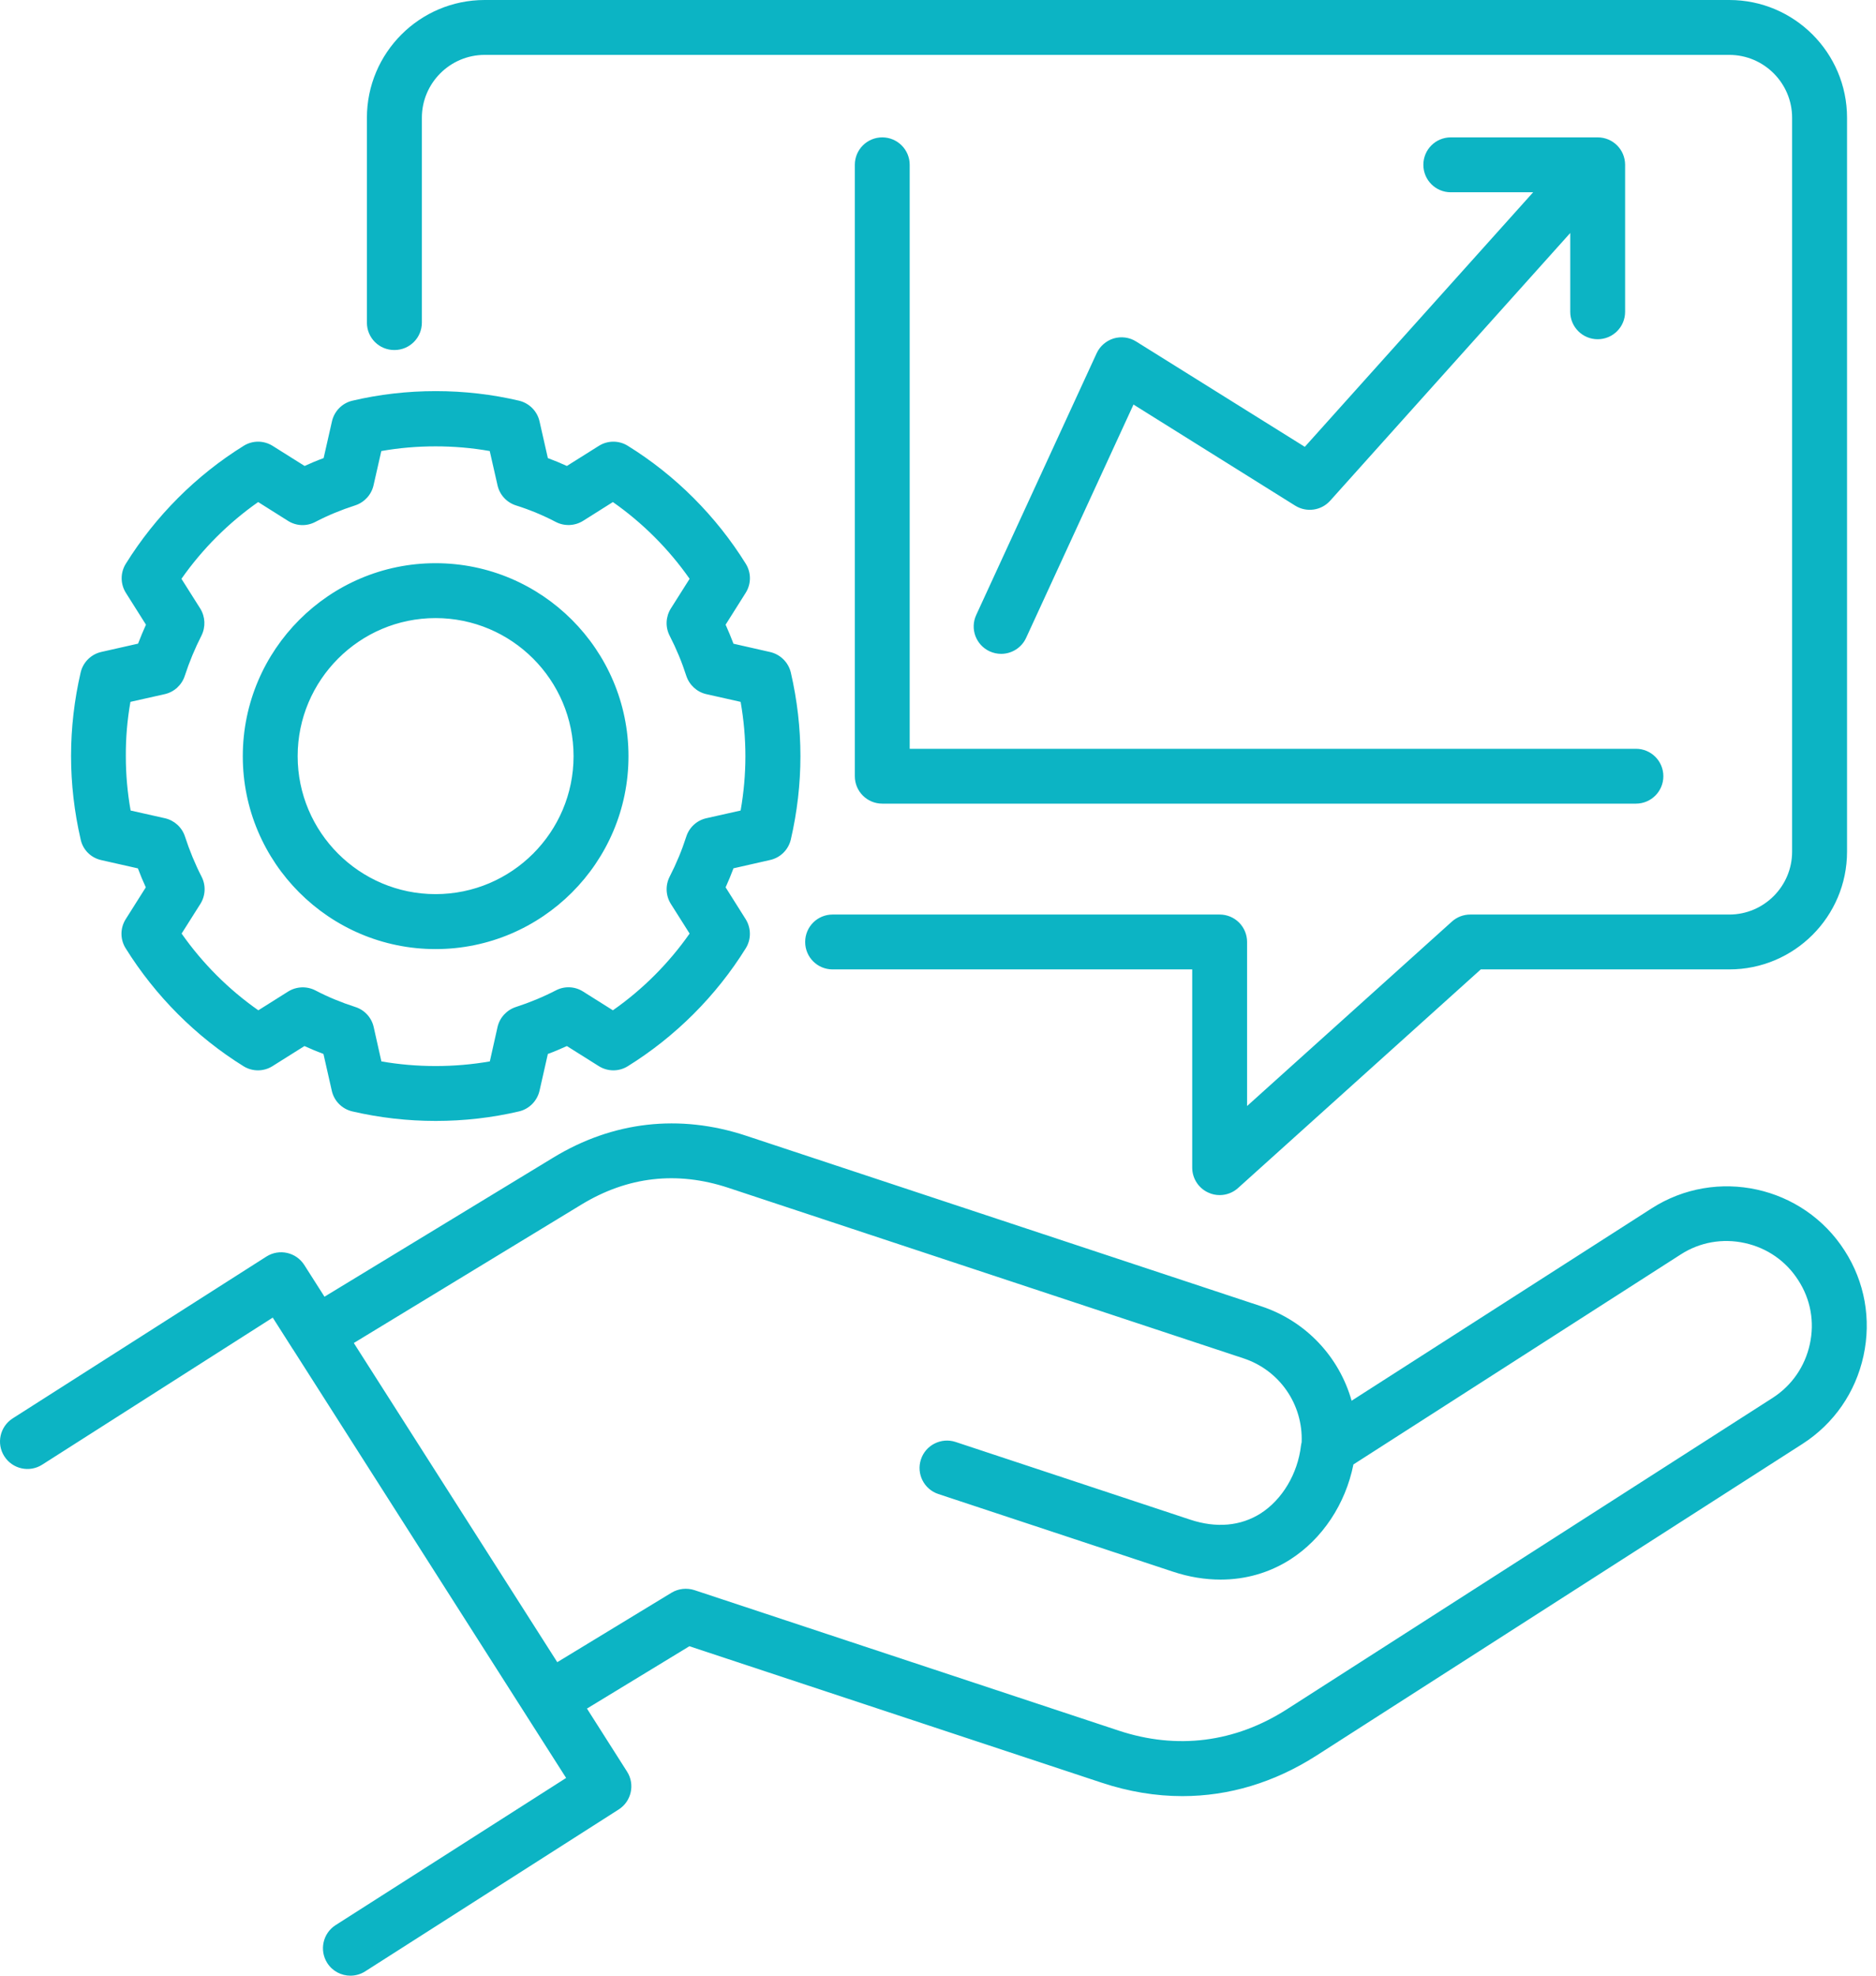<svg width="57" height="60" viewBox="0 0 57 60" fill="none" xmlns="http://www.w3.org/2000/svg"><path d="M56.047 37.981C54.784 36.01 52.151 35.435 50.182 36.698L41.067 42.539C40.692 41.213 39.685 40.12 38.315 39.669L22.662 34.489C20.643 33.823 18.617 34.054 16.805 35.159L9.859 39.38L9.245 38.416C8.997 38.028 8.482 37.914 8.094 38.161L0.386 43.075C-0.002 43.323 -0.117 43.838 0.131 44.226C0.378 44.614 0.894 44.729 1.282 44.481L8.287 40.015L8.876 40.94C8.878 40.945 8.881 40.948 8.883 40.953C8.889 40.963 8.896 40.971 8.904 40.981L17.201 53.995L10.198 58.464C9.81 58.711 9.696 59.227 9.943 59.615C10.102 59.865 10.373 60 10.646 60C10.8 60 10.956 59.958 11.094 59.87L18.797 54.953C19.185 54.706 19.3 54.19 19.052 53.802L17.834 51.888L20.946 49.995L33.469 54.138C34.292 54.411 35.115 54.547 35.925 54.547C37.339 54.547 38.716 54.135 39.995 53.318L54.768 43.849C55.719 43.237 56.378 42.289 56.62 41.177C56.862 40.068 56.659 38.929 56.047 37.981ZM54.989 40.823C54.841 41.5 54.443 42.075 53.867 42.448L39.094 51.914C37.521 52.919 35.758 53.143 33.989 52.557L21.099 48.291C20.867 48.216 20.612 48.244 20.404 48.369L16.932 50.479L10.75 40.786L17.664 36.583C19.068 35.729 20.57 35.557 22.13 36.073L37.783 41.252C38.88 41.614 39.593 42.651 39.549 43.799C39.541 43.836 39.533 43.869 39.528 43.908C39.429 44.755 38.96 45.541 38.304 45.961C37.697 46.346 36.958 46.414 36.164 46.151L29.034 43.791C28.596 43.648 28.125 43.885 27.982 44.32C27.836 44.757 28.075 45.229 28.51 45.372L35.64 47.731C36.127 47.893 36.614 47.971 37.088 47.971C37.846 47.971 38.567 47.765 39.2 47.362C40.182 46.734 40.882 45.674 41.122 44.474L51.073 38.093C51.648 37.724 52.338 37.601 53.013 37.75C53.69 37.898 54.265 38.297 54.635 38.875C55.015 39.458 55.138 40.145 54.989 40.823ZM11.148 9.799V3.578C11.148 1.604 12.752 0 14.726 0H52.544C54.516 0 56.12 1.604 56.12 3.576V25.865C56.12 27.836 54.516 29.44 52.544 29.44H44.992L37.615 36.081C37.459 36.221 37.261 36.294 37.058 36.294C36.943 36.294 36.828 36.271 36.719 36.221C36.419 36.089 36.224 35.789 36.224 35.461V29.44H25.297C24.836 29.44 24.464 29.068 24.464 28.607C24.464 28.146 24.836 27.774 25.297 27.774H37.058C37.519 27.774 37.891 28.146 37.891 28.607V33.589L44.115 27.987C44.269 27.849 44.466 27.774 44.672 27.774H52.542C53.594 27.774 54.451 26.917 54.451 25.865V3.576C54.451 2.524 53.594 1.667 52.542 1.667H14.727C13.675 1.667 12.818 2.524 12.818 3.576V9.797C12.818 10.258 12.446 10.63 11.985 10.63C11.521 10.633 11.148 10.26 11.148 9.799ZM27.64 5.005V22.74H49.705C50.166 22.74 50.539 23.112 50.539 23.573C50.539 24.034 50.166 24.406 49.705 24.406H26.807C26.346 24.406 25.973 24.034 25.973 23.573V5.005C25.973 4.544 26.346 4.172 26.807 4.172C27.265 4.172 27.64 4.544 27.64 5.005ZM39.645 13.57L46.583 5.839H44.08C43.619 5.839 43.247 5.466 43.247 5.005C43.247 4.544 43.619 4.172 44.08 4.172H48.544C49.005 4.172 49.377 4.544 49.377 5.005V9.469C49.377 9.93 49.005 10.302 48.544 10.302C48.083 10.302 47.71 9.93 47.71 9.469V7.076L40.416 15.206C40.145 15.508 39.698 15.57 39.354 15.357L34.44 12.286L31.177 19.372C31.036 19.677 30.734 19.857 30.419 19.857C30.302 19.857 30.185 19.833 30.07 19.781C29.651 19.588 29.468 19.094 29.661 18.677L33.32 10.729C33.419 10.513 33.609 10.349 33.838 10.278C34.067 10.211 34.315 10.242 34.518 10.37L39.645 13.57ZM3.073 26.12L4.19 26.372C4.263 26.568 4.344 26.76 4.43 26.948L3.82 27.914C3.648 28.185 3.648 28.529 3.818 28.799C4.721 30.247 5.958 31.487 7.398 32.38C7.669 32.549 8.013 32.547 8.281 32.377L9.25 31.768C9.44 31.854 9.633 31.935 9.828 32.008L10.081 33.125C10.151 33.438 10.393 33.68 10.706 33.753C11.526 33.943 12.377 34.042 13.237 34.042C14.096 34.042 14.948 33.945 15.768 33.753C16.081 33.68 16.32 33.435 16.393 33.125L16.646 32.008C16.844 31.935 17.036 31.854 17.224 31.768L18.193 32.377C18.463 32.547 18.805 32.549 19.075 32.38C20.521 31.482 21.76 30.245 22.659 28.799C22.828 28.529 22.825 28.185 22.656 27.914L22.047 26.948C22.133 26.758 22.213 26.565 22.286 26.37L23.401 26.117C23.713 26.047 23.956 25.805 24.029 25.492C24.221 24.661 24.32 23.81 24.32 22.961C24.32 22.109 24.221 21.258 24.029 20.427C23.956 20.117 23.713 19.875 23.401 19.802L22.286 19.549C22.213 19.357 22.133 19.164 22.047 18.971L22.656 18.005C22.828 17.734 22.828 17.391 22.659 17.12C21.76 15.675 20.523 14.435 19.075 13.539C18.805 13.37 18.461 13.372 18.193 13.542L17.224 14.151C17.034 14.065 16.841 13.984 16.646 13.912L16.393 12.797C16.323 12.487 16.083 12.245 15.773 12.169C14.956 11.977 14.104 11.878 13.239 11.878C12.375 11.878 11.521 11.977 10.706 12.169C10.396 12.242 10.156 12.487 10.086 12.797L9.833 13.912C9.635 13.984 9.443 14.065 9.255 14.151L8.286 13.542C8.016 13.372 7.674 13.37 7.404 13.539C5.963 14.432 4.724 15.672 3.823 17.12C3.654 17.391 3.654 17.734 3.825 18.005L4.435 18.971C4.349 19.159 4.271 19.352 4.195 19.547L3.078 19.799C2.766 19.87 2.523 20.112 2.45 20.424C2.258 21.255 2.159 22.107 2.159 22.958C2.159 23.807 2.258 24.659 2.45 25.49C2.516 25.807 2.76 26.049 3.073 26.12ZM3.963 21.315L5.005 21.081C5.292 21.016 5.523 20.805 5.614 20.526C5.752 20.102 5.924 19.69 6.12 19.305C6.252 19.042 6.239 18.729 6.083 18.479L5.513 17.578C6.148 16.672 6.943 15.878 7.844 15.247L8.75 15.818C9 15.977 9.315 15.99 9.578 15.852C9.961 15.651 10.37 15.484 10.789 15.349C11.07 15.258 11.284 15.026 11.349 14.74L11.586 13.698C12.656 13.508 13.81 13.508 14.88 13.698L15.117 14.74C15.182 15.029 15.396 15.26 15.677 15.349C16.099 15.482 16.505 15.651 16.888 15.852C17.151 15.987 17.466 15.974 17.716 15.818L18.622 15.247C19.526 15.88 20.32 16.674 20.953 17.578L20.383 18.479C20.226 18.729 20.211 19.042 20.346 19.305C20.552 19.706 20.721 20.115 20.851 20.521C20.943 20.802 21.174 21.016 21.461 21.081L22.503 21.315C22.599 21.859 22.648 22.414 22.648 22.966C22.648 23.516 22.599 24.068 22.503 24.615L21.461 24.849C21.172 24.914 20.94 25.128 20.851 25.409C20.721 25.815 20.552 26.224 20.346 26.625C20.213 26.888 20.226 27.201 20.383 27.451L20.953 28.352C20.32 29.255 19.526 30.05 18.622 30.682L17.716 30.112C17.466 29.953 17.151 29.94 16.888 30.078C16.505 30.276 16.096 30.445 15.677 30.581C15.396 30.672 15.182 30.904 15.117 31.19L14.883 32.234C13.805 32.422 12.667 32.422 11.588 32.234L11.354 31.19C11.289 30.901 11.075 30.669 10.794 30.581C10.372 30.445 9.966 30.279 9.583 30.078C9.32 29.943 9.005 29.956 8.755 30.112L7.849 30.682C6.948 30.052 6.154 29.258 5.518 28.352L6.088 27.451C6.245 27.201 6.26 26.888 6.125 26.625C5.927 26.24 5.758 25.828 5.62 25.404C5.529 25.125 5.297 24.914 5.01 24.849L3.969 24.615C3.872 24.07 3.823 23.518 3.823 22.966C3.82 22.414 3.867 21.859 3.963 21.315ZM13.234 28.823C16.466 28.823 19.096 26.195 19.096 22.966C19.096 19.735 16.466 17.104 13.234 17.104C10.005 17.104 7.377 19.735 7.377 22.966C7.375 26.195 10.005 28.823 13.234 28.823ZM13.234 18.771C15.547 18.771 17.427 20.651 17.427 22.964C17.427 25.274 15.547 27.154 13.234 27.154C10.924 27.154 9.044 25.274 9.044 22.964C9.044 20.654 10.924 18.771 13.234 18.771Z" fill="#0CB4C4"></path></svg>